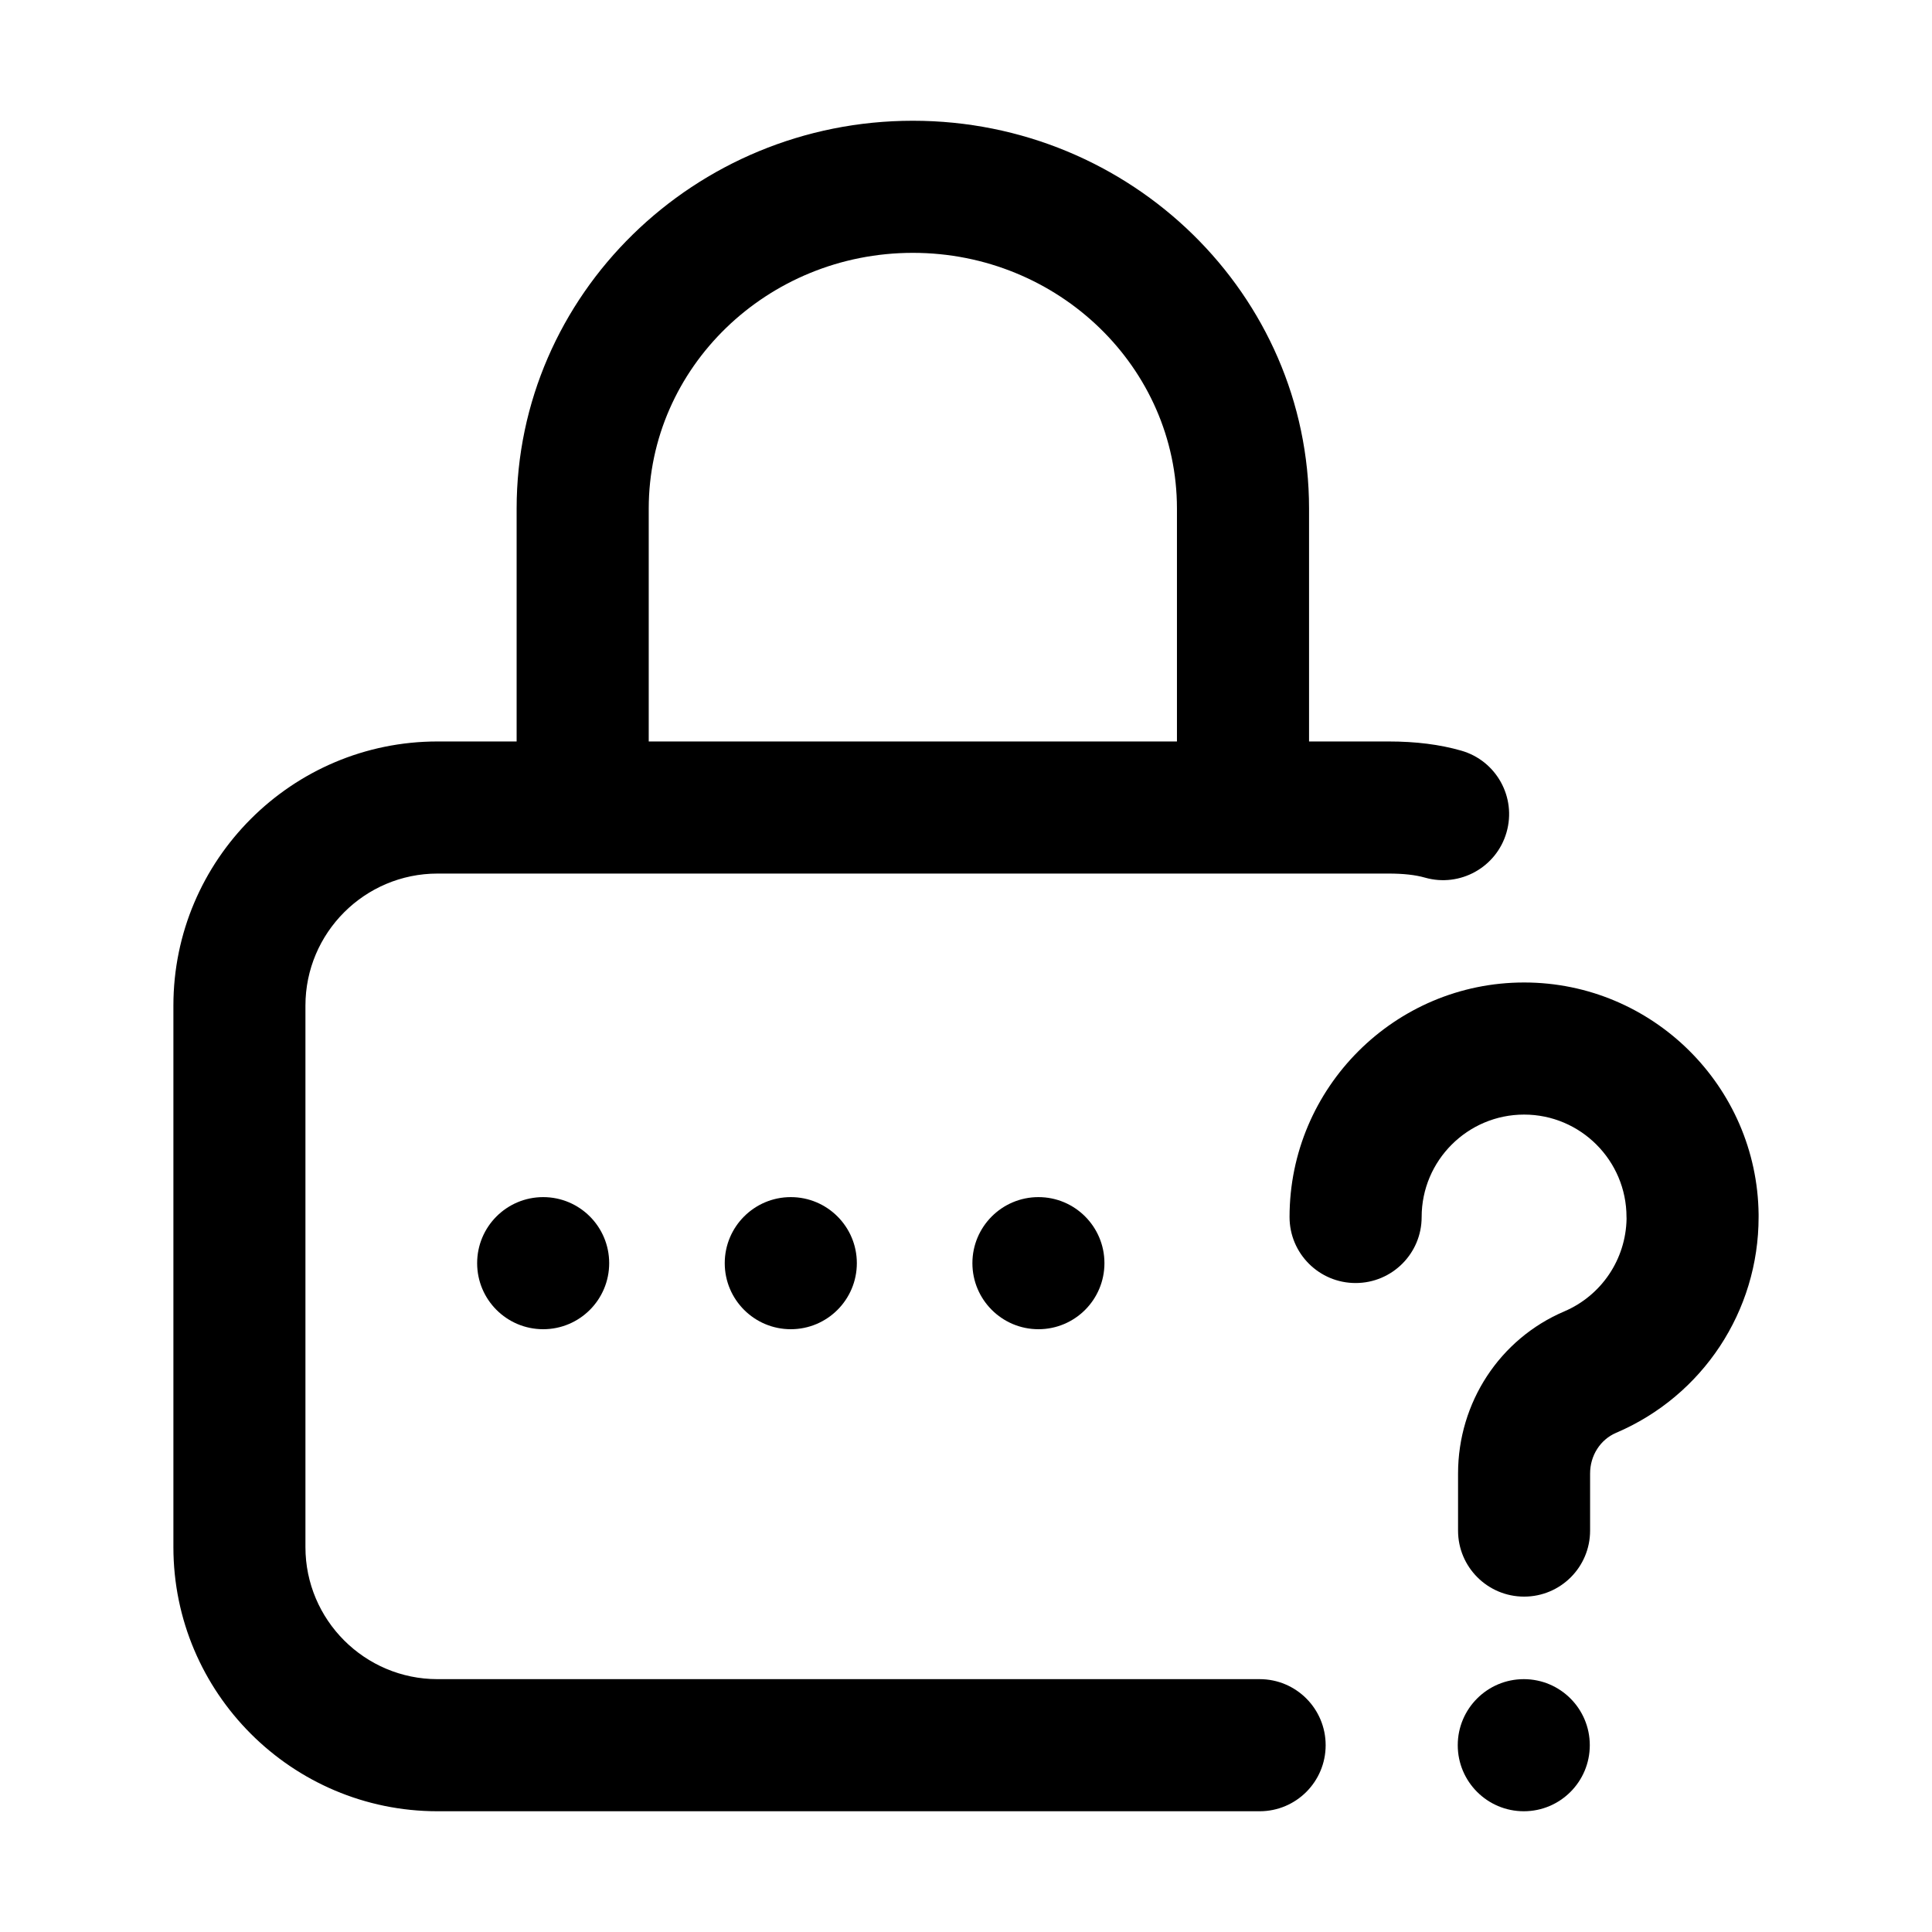 <svg width="32" height="32" viewBox="0 0 32 32" fill="none" xmlns="http://www.w3.org/2000/svg">
<g clip-path="url(#clip0_53_719)">
<path d="M17.2 22.016C17.804 22.016 18.293 21.526 18.293 20.922C18.293 20.318 17.804 19.828 17.2 19.828C16.596 19.828 16.106 20.318 16.106 20.922C16.106 21.526 16.596 22.016 17.2 22.016Z" fill="black"/>
<path d="M20.864 27.812H7.247C6.04 27.812 5.059 26.831 5.059 25.625V16.656C5.059 15.45 6.04 14.469 7.247 14.469H22.997C23.246 14.469 23.443 14.491 23.601 14.536C24.181 14.702 24.787 14.366 24.953 13.786C25.12 13.205 24.784 12.599 24.203 12.433C23.847 12.331 23.452 12.281 22.997 12.281H21.682V8.424C21.682 4.882 18.738 2 15.12 2C11.501 2 8.557 4.882 8.557 8.424V12.281H7.247C4.834 12.281 2.872 14.244 2.872 16.656V25.625C2.872 28.037 4.834 30 7.247 30H20.864C21.468 30 21.957 29.51 21.957 28.906C21.957 28.302 21.468 27.812 20.864 27.812ZM10.745 8.424C10.745 6.088 12.707 4.188 15.12 4.188C17.532 4.188 19.494 6.088 19.494 8.424V12.281H10.745V8.424Z" fill="black"/>
<path d="M13.098 22.016C13.702 22.016 14.192 21.526 14.192 20.922C14.192 20.318 13.702 19.828 13.098 19.828C12.494 19.828 12.004 20.318 12.004 20.922C12.004 21.526 12.494 22.016 13.098 22.016Z" fill="black"/>
<path d="M29.128 20.113C29.104 17.992 27.37 16.273 25.244 16.273C23.102 16.273 21.359 18.016 21.359 20.158C21.359 20.762 21.849 21.251 22.453 21.251C23.057 21.251 23.547 20.762 23.547 20.158C23.547 19.222 24.308 18.461 25.244 18.461C26.179 18.461 26.94 19.222 26.94 20.158C26.94 20.168 26.94 20.177 26.941 20.187C26.929 20.857 26.527 21.457 25.909 21.721C24.84 22.177 24.15 23.231 24.15 24.406V25.352C24.15 25.956 24.64 26.445 25.244 26.445C25.848 26.445 26.337 25.956 26.337 25.352V24.406C26.337 24.108 26.506 23.844 26.768 23.732C28.202 23.12 29.129 21.717 29.128 20.157C29.128 20.142 29.128 20.128 29.128 20.113Z" fill="black"/>
<path d="M25.239 30C25.843 30 26.332 29.51 26.332 28.906C26.332 28.302 25.843 27.812 25.239 27.812C24.635 27.812 24.145 28.302 24.145 28.906C24.145 29.51 24.635 30 25.239 30Z" fill="black"/>
<path d="M8.997 22.016C9.601 22.016 10.09 21.526 10.09 20.922C10.09 20.318 9.601 19.828 8.997 19.828C8.392 19.828 7.903 20.318 7.903 20.922C7.903 21.526 8.392 22.016 8.997 22.016Z" fill="black"/>
</g>
<defs>
<clipPath id="clip0_53_719">
<rect width="28" height="28" fill="white" transform="translate(2 2)"/>
</clipPath>
</defs>
</svg>
